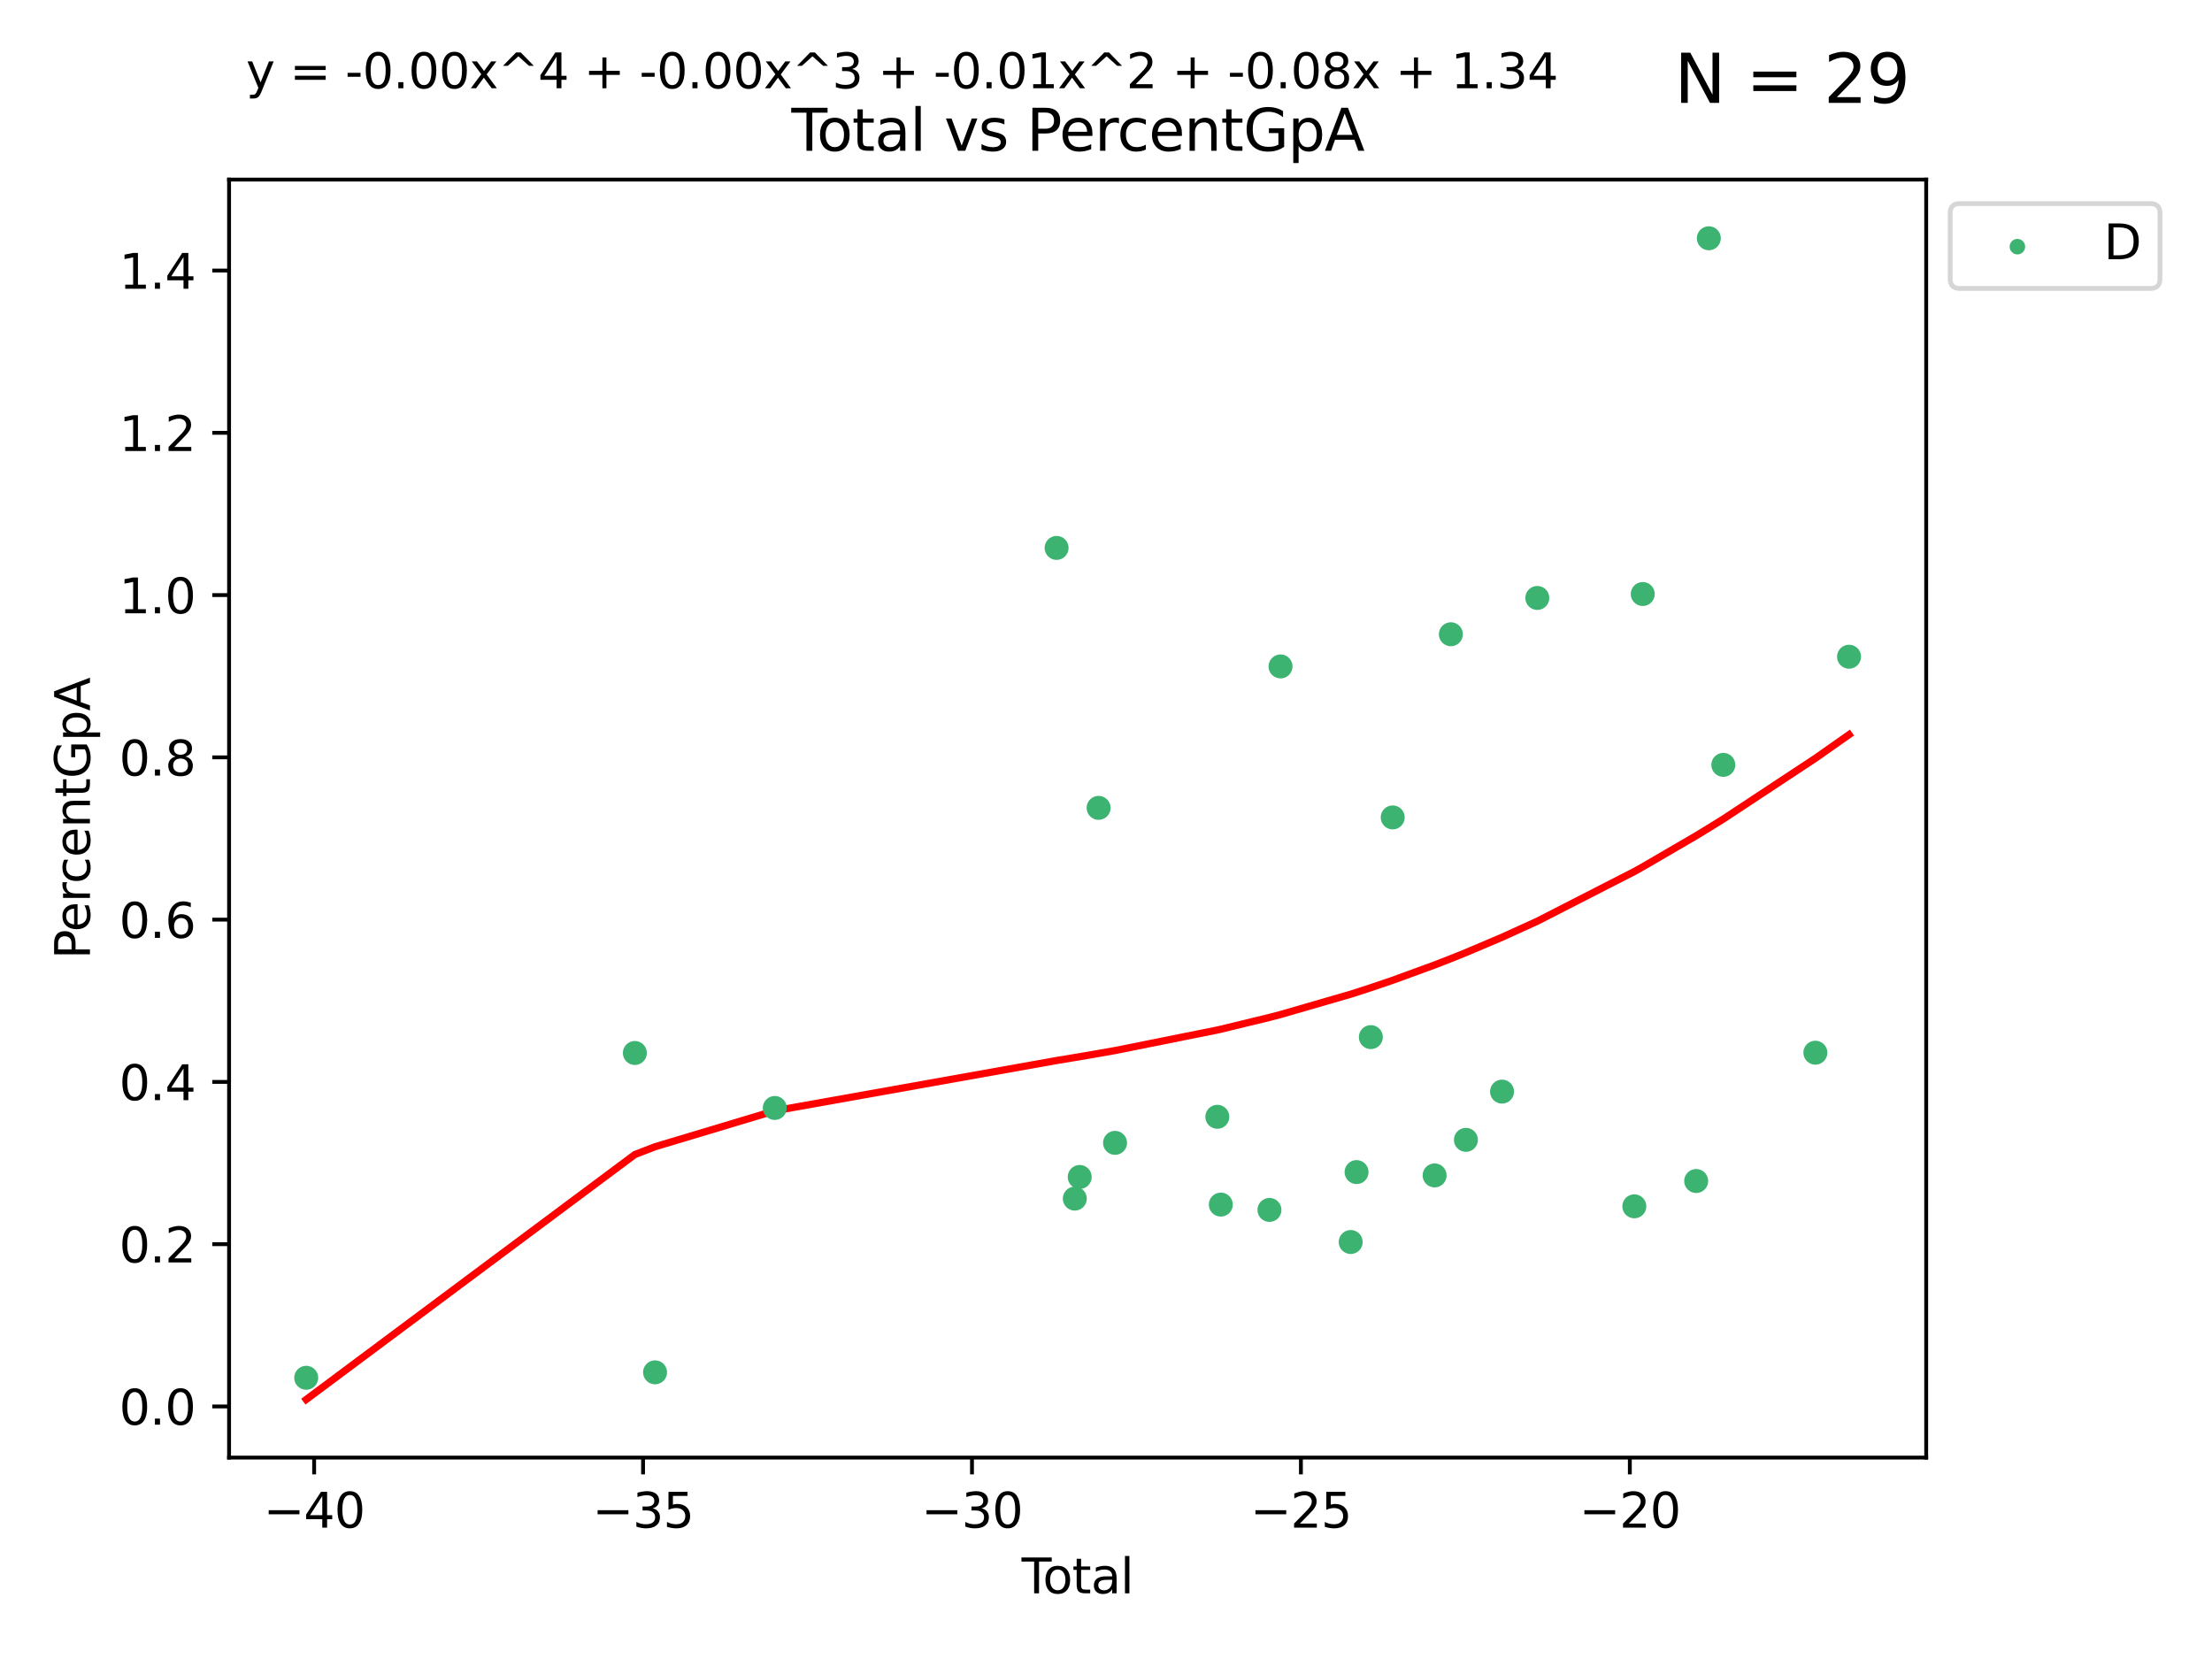 <?xml version="1.0" encoding="utf-8" standalone="no"?>
<!DOCTYPE svg PUBLIC "-//W3C//DTD SVG 1.1//EN"
  "http://www.w3.org/Graphics/SVG/1.1/DTD/svg11.dtd">
<svg xmlns:xlink="http://www.w3.org/1999/xlink" width="460.8pt" height="345.6pt" viewBox="0 0 460.8 345.6" xmlns="http://www.w3.org/2000/svg" version="1.1">
 <defs>
  <style type="text/css">*{stroke-linejoin: round; stroke-linecap: butt}</style>
 </defs>
 <g id="figure_1">
  <g id="patch_1">
   <path d="M 0 345.6 
L 460.8 345.6 
L 460.8 0 
L 0 0 
z
" style="fill: #ffffff"/>
  </g>
  <g id="axes_1">
   <g id="patch_2">
    <path d="M 47.72 303.64 
L 401.26 303.64 
L 401.26 37.411 
L 47.72 37.411 
z
" style="fill: #ffffff"/>
   </g>
   <g id="PathCollection_1">
    <defs>
     <path id="m3b50e0c2f2" d="M 0 1.118 
C 0.297 1.118 0.581 1 0.791 0.791 
C 1 0.581 1.118 0.297 1.118 0 
C 1.118 -0.297 1 -0.581 0.791 -0.791 
C 0.581 -1 0.297 -1.118 0 -1.118 
C -0.297 -1.118 -0.581 -1 -0.791 -0.791 
C -1 -0.581 -1.118 -0.297 -1.118 0 
C -1.118 0.297 -1 0.581 -0.791 0.791 
C -0.581 1 -0.297 1.118 0 1.118 
z
" style="stroke: #3cb371"/>
    </defs>
    <g clip-path="url(#pd54bc5d0f8)">
     <use xlink:href="#m3b50e0c2f2" x="63.79" y="287.017" style="fill: #3cb371; stroke: #3cb371"/>
     <use xlink:href="#m3b50e0c2f2" x="132.255" y="219.354" style="fill: #3cb371; stroke: #3cb371"/>
     <use xlink:href="#m3b50e0c2f2" x="136.459" y="285.882" style="fill: #3cb371; stroke: #3cb371"/>
     <use xlink:href="#m3b50e0c2f2" x="161.401" y="230.808" style="fill: #3cb371; stroke: #3cb371"/>
     <use xlink:href="#m3b50e0c2f2" x="220.109" y="114.141" style="fill: #3cb371; stroke: #3cb371"/>
     <use xlink:href="#m3b50e0c2f2" x="223.901" y="249.693" style="fill: #3cb371; stroke: #3cb371"/>
     <use xlink:href="#m3b50e0c2f2" x="224.926" y="245.183" style="fill: #3cb371; stroke: #3cb371"/>
     <use xlink:href="#m3b50e0c2f2" x="228.858" y="168.294" style="fill: #3cb371; stroke: #3cb371"/>
     <use xlink:href="#m3b50e0c2f2" x="232.282" y="238.079" style="fill: #3cb371; stroke: #3cb371"/>
     <use xlink:href="#m3b50e0c2f2" x="253.594" y="232.649" style="fill: #3cb371; stroke: #3cb371"/>
     <use xlink:href="#m3b50e0c2f2" x="254.316" y="250.937" style="fill: #3cb371; stroke: #3cb371"/>
     <use xlink:href="#m3b50e0c2f2" x="264.45" y="252.048" style="fill: #3cb371; stroke: #3cb371"/>
     <use xlink:href="#m3b50e0c2f2" x="266.759" y="138.828" style="fill: #3cb371; stroke: #3cb371"/>
     <use xlink:href="#m3b50e0c2f2" x="281.376" y="258.734" style="fill: #3cb371; stroke: #3cb371"/>
     <use xlink:href="#m3b50e0c2f2" x="282.597" y="244.169" style="fill: #3cb371; stroke: #3cb371"/>
     <use xlink:href="#m3b50e0c2f2" x="285.571" y="216.05" style="fill: #3cb371; stroke: #3cb371"/>
     <use xlink:href="#m3b50e0c2f2" x="290.129" y="170.281" style="fill: #3cb371; stroke: #3cb371"/>
     <use xlink:href="#m3b50e0c2f2" x="298.856" y="244.858" style="fill: #3cb371; stroke: #3cb371"/>
     <use xlink:href="#m3b50e0c2f2" x="302.241" y="132.128" style="fill: #3cb371; stroke: #3cb371"/>
     <use xlink:href="#m3b50e0c2f2" x="305.377" y="237.452" style="fill: #3cb371; stroke: #3cb371"/>
     <use xlink:href="#m3b50e0c2f2" x="312.902" y="227.403" style="fill: #3cb371; stroke: #3cb371"/>
     <use xlink:href="#m3b50e0c2f2" x="320.25" y="124.565" style="fill: #3cb371; stroke: #3cb371"/>
     <use xlink:href="#m3b50e0c2f2" x="340.461" y="251.297" style="fill: #3cb371; stroke: #3cb371"/>
     <use xlink:href="#m3b50e0c2f2" x="342.214" y="123.742" style="fill: #3cb371; stroke: #3cb371"/>
     <use xlink:href="#m3b50e0c2f2" x="353.344" y="246.027" style="fill: #3cb371; stroke: #3cb371"/>
     <use xlink:href="#m3b50e0c2f2" x="355.979" y="49.637" style="fill: #3cb371; stroke: #3cb371"/>
     <use xlink:href="#m3b50e0c2f2" x="358.997" y="159.338" style="fill: #3cb371; stroke: #3cb371"/>
     <use xlink:href="#m3b50e0c2f2" x="378.173" y="219.295" style="fill: #3cb371; stroke: #3cb371"/>
     <use xlink:href="#m3b50e0c2f2" x="385.19" y="136.806" style="fill: #3cb371; stroke: #3cb371"/>
    </g>
   </g>
   <g id="matplotlib.axis_1">
    <g id="xtick_1">
     <g id="line2d_1">
      <defs>
       <path id="m23a5162e45" d="M 0 0 
L 0 3.5 
" style="stroke: #000000; stroke-width: 0.8"/>
      </defs>
      <g>
       <use xlink:href="#m23a5162e45" x="65.44" y="303.64" style="stroke: #000000; stroke-width: 0.8"/>
      </g>
     </g>
     <g id="text_1">
      <!-- −40 -->
      <g transform="translate(54.888 318.238)scale(0.1 -0.1)">
       <defs>
        <path id="DejaVuSans-2212" d="M 678 2272 
L 4684 2272 
L 4684 1741 
L 678 1741 
L 678 2272 
z
" transform="scale(0.016)"/>
        <path id="DejaVuSans-34" d="M 2419 4116 
L 825 1625 
L 2419 1625 
L 2419 4116 
z
M 2253 4666 
L 3047 4666 
L 3047 1625 
L 3713 1625 
L 3713 1100 
L 3047 1100 
L 3047 0 
L 2419 0 
L 2419 1100 
L 313 1100 
L 313 1709 
L 2253 4666 
z
" transform="scale(0.016)"/>
        <path id="DejaVuSans-30" d="M 2034 4250 
Q 1547 4250 1301 3770 
Q 1056 3291 1056 2328 
Q 1056 1369 1301 889 
Q 1547 409 2034 409 
Q 2525 409 2770 889 
Q 3016 1369 3016 2328 
Q 3016 3291 2770 3770 
Q 2525 4250 2034 4250 
z
M 2034 4750 
Q 2819 4750 3233 4129 
Q 3647 3509 3647 2328 
Q 3647 1150 3233 529 
Q 2819 -91 2034 -91 
Q 1250 -91 836 529 
Q 422 1150 422 2328 
Q 422 3509 836 4129 
Q 1250 4750 2034 4750 
z
" transform="scale(0.016)"/>
       </defs>
       <use xlink:href="#DejaVuSans-2212"/>
       <use xlink:href="#DejaVuSans-34" x="83.789"/>
       <use xlink:href="#DejaVuSans-30" x="147.412"/>
      </g>
     </g>
    </g>
    <g id="xtick_2">
     <g id="line2d_2">
      <g>
       <use xlink:href="#m23a5162e45" x="133.961" y="303.64" style="stroke: #000000; stroke-width: 0.8"/>
      </g>
     </g>
     <g id="text_2">
      <!-- −35 -->
      <g transform="translate(123.409 318.238)scale(0.1 -0.1)">
       <defs>
        <path id="DejaVuSans-33" d="M 2597 2516 
Q 3050 2419 3304 2112 
Q 3559 1806 3559 1356 
Q 3559 666 3084 287 
Q 2609 -91 1734 -91 
Q 1441 -91 1130 -33 
Q 819 25 488 141 
L 488 750 
Q 750 597 1062 519 
Q 1375 441 1716 441 
Q 2309 441 2620 675 
Q 2931 909 2931 1356 
Q 2931 1769 2642 2001 
Q 2353 2234 1838 2234 
L 1294 2234 
L 1294 2753 
L 1863 2753 
Q 2328 2753 2575 2939 
Q 2822 3125 2822 3475 
Q 2822 3834 2567 4026 
Q 2313 4219 1838 4219 
Q 1578 4219 1281 4162 
Q 984 4106 628 3988 
L 628 4550 
Q 988 4650 1302 4700 
Q 1616 4750 1894 4750 
Q 2613 4750 3031 4423 
Q 3450 4097 3450 3541 
Q 3450 3153 3228 2886 
Q 3006 2619 2597 2516 
z
" transform="scale(0.016)"/>
        <path id="DejaVuSans-35" d="M 691 4666 
L 3169 4666 
L 3169 4134 
L 1269 4134 
L 1269 2991 
Q 1406 3038 1543 3061 
Q 1681 3084 1819 3084 
Q 2600 3084 3056 2656 
Q 3513 2228 3513 1497 
Q 3513 744 3044 326 
Q 2575 -91 1722 -91 
Q 1428 -91 1123 -41 
Q 819 9 494 109 
L 494 744 
Q 775 591 1075 516 
Q 1375 441 1709 441 
Q 2250 441 2565 725 
Q 2881 1009 2881 1497 
Q 2881 1984 2565 2268 
Q 2250 2553 1709 2553 
Q 1456 2553 1204 2497 
Q 953 2441 691 2322 
L 691 4666 
z
" transform="scale(0.016)"/>
       </defs>
       <use xlink:href="#DejaVuSans-2212"/>
       <use xlink:href="#DejaVuSans-33" x="83.789"/>
       <use xlink:href="#DejaVuSans-35" x="147.412"/>
      </g>
     </g>
    </g>
    <g id="xtick_3">
     <g id="line2d_3">
      <g>
       <use xlink:href="#m23a5162e45" x="202.482" y="303.64" style="stroke: #000000; stroke-width: 0.8"/>
      </g>
     </g>
     <g id="text_3">
      <!-- −30 -->
      <g transform="translate(191.93 318.238)scale(0.1 -0.1)">
       <use xlink:href="#DejaVuSans-2212"/>
       <use xlink:href="#DejaVuSans-33" x="83.789"/>
       <use xlink:href="#DejaVuSans-30" x="147.412"/>
      </g>
     </g>
    </g>
    <g id="xtick_4">
     <g id="line2d_4">
      <g>
       <use xlink:href="#m23a5162e45" x="271.004" y="303.64" style="stroke: #000000; stroke-width: 0.8"/>
      </g>
     </g>
     <g id="text_4">
      <!-- −25 -->
      <g transform="translate(260.451 318.238)scale(0.1 -0.1)">
       <defs>
        <path id="DejaVuSans-32" d="M 1228 531 
L 3431 531 
L 3431 0 
L 469 0 
L 469 531 
Q 828 903 1448 1529 
Q 2069 2156 2228 2338 
Q 2531 2678 2651 2914 
Q 2772 3150 2772 3378 
Q 2772 3750 2511 3984 
Q 2250 4219 1831 4219 
Q 1534 4219 1204 4116 
Q 875 4013 500 3803 
L 500 4441 
Q 881 4594 1212 4672 
Q 1544 4750 1819 4750 
Q 2544 4750 2975 4387 
Q 3406 4025 3406 3419 
Q 3406 3131 3298 2873 
Q 3191 2616 2906 2266 
Q 2828 2175 2409 1742 
Q 1991 1309 1228 531 
z
" transform="scale(0.016)"/>
       </defs>
       <use xlink:href="#DejaVuSans-2212"/>
       <use xlink:href="#DejaVuSans-32" x="83.789"/>
       <use xlink:href="#DejaVuSans-35" x="147.412"/>
      </g>
     </g>
    </g>
    <g id="xtick_5">
     <g id="line2d_5">
      <g>
       <use xlink:href="#m23a5162e45" x="339.525" y="303.64" style="stroke: #000000; stroke-width: 0.8"/>
      </g>
     </g>
     <g id="text_5">
      <!-- −20 -->
      <g transform="translate(328.972 318.238)scale(0.1 -0.1)">
       <use xlink:href="#DejaVuSans-2212"/>
       <use xlink:href="#DejaVuSans-32" x="83.789"/>
       <use xlink:href="#DejaVuSans-30" x="147.412"/>
      </g>
     </g>
    </g>
    <g id="text_6">
     <!-- Total -->
     <g transform="translate(212.813 331.917)scale(0.1 -0.1)">
      <defs>
       <path id="DejaVuSans-54" d="M -19 4666 
L 3928 4666 
L 3928 4134 
L 2272 4134 
L 2272 0 
L 1638 0 
L 1638 4134 
L -19 4134 
L -19 4666 
z
" transform="scale(0.016)"/>
       <path id="DejaVuSans-6f" d="M 1959 3097 
Q 1497 3097 1228 2736 
Q 959 2375 959 1747 
Q 959 1119 1226 758 
Q 1494 397 1959 397 
Q 2419 397 2687 759 
Q 2956 1122 2956 1747 
Q 2956 2369 2687 2733 
Q 2419 3097 1959 3097 
z
M 1959 3584 
Q 2709 3584 3137 3096 
Q 3566 2609 3566 1747 
Q 3566 888 3137 398 
Q 2709 -91 1959 -91 
Q 1206 -91 779 398 
Q 353 888 353 1747 
Q 353 2609 779 3096 
Q 1206 3584 1959 3584 
z
" transform="scale(0.016)"/>
       <path id="DejaVuSans-74" d="M 1172 4494 
L 1172 3500 
L 2356 3500 
L 2356 3053 
L 1172 3053 
L 1172 1153 
Q 1172 725 1289 603 
Q 1406 481 1766 481 
L 2356 481 
L 2356 0 
L 1766 0 
Q 1100 0 847 248 
Q 594 497 594 1153 
L 594 3053 
L 172 3053 
L 172 3500 
L 594 3500 
L 594 4494 
L 1172 4494 
z
" transform="scale(0.016)"/>
       <path id="DejaVuSans-61" d="M 2194 1759 
Q 1497 1759 1228 1600 
Q 959 1441 959 1056 
Q 959 750 1161 570 
Q 1363 391 1709 391 
Q 2188 391 2477 730 
Q 2766 1069 2766 1631 
L 2766 1759 
L 2194 1759 
z
M 3341 1997 
L 3341 0 
L 2766 0 
L 2766 531 
Q 2569 213 2275 61 
Q 1981 -91 1556 -91 
Q 1019 -91 701 211 
Q 384 513 384 1019 
Q 384 1609 779 1909 
Q 1175 2209 1959 2209 
L 2766 2209 
L 2766 2266 
Q 2766 2663 2505 2880 
Q 2244 3097 1772 3097 
Q 1472 3097 1187 3025 
Q 903 2953 641 2809 
L 641 3341 
Q 956 3463 1253 3523 
Q 1550 3584 1831 3584 
Q 2591 3584 2966 3190 
Q 3341 2797 3341 1997 
z
" transform="scale(0.016)"/>
       <path id="DejaVuSans-6c" d="M 603 4863 
L 1178 4863 
L 1178 0 
L 603 0 
L 603 4863 
z
" transform="scale(0.016)"/>
      </defs>
      <use xlink:href="#DejaVuSans-54"/>
      <use xlink:href="#DejaVuSans-6f" x="44.084"/>
      <use xlink:href="#DejaVuSans-74" x="105.266"/>
      <use xlink:href="#DejaVuSans-61" x="144.475"/>
      <use xlink:href="#DejaVuSans-6c" x="205.754"/>
     </g>
    </g>
   </g>
   <g id="matplotlib.axis_2">
    <g id="ytick_1">
     <g id="line2d_6">
      <defs>
       <path id="m4afd1648b6" d="M 0 0 
L -3.5 0 
" style="stroke: #000000; stroke-width: 0.8"/>
      </defs>
      <g>
       <use xlink:href="#m4afd1648b6" x="47.72" y="292.989" style="stroke: #000000; stroke-width: 0.8"/>
      </g>
     </g>
     <g id="text_7">
      <!-- 0.0 -->
      <g transform="translate(24.817 296.788)scale(0.1 -0.1)">
       <defs>
        <path id="DejaVuSans-2e" d="M 684 794 
L 1344 794 
L 1344 0 
L 684 0 
L 684 794 
z
" transform="scale(0.016)"/>
       </defs>
       <use xlink:href="#DejaVuSans-30"/>
       <use xlink:href="#DejaVuSans-2e" x="63.623"/>
       <use xlink:href="#DejaVuSans-30" x="95.41"/>
      </g>
     </g>
    </g>
    <g id="ytick_2">
     <g id="line2d_7">
      <g>
       <use xlink:href="#m4afd1648b6" x="47.72" y="259.184" style="stroke: #000000; stroke-width: 0.8"/>
      </g>
     </g>
     <g id="text_8">
      <!-- 0.2 -->
      <g transform="translate(24.817 262.984)scale(0.1 -0.1)">
       <use xlink:href="#DejaVuSans-30"/>
       <use xlink:href="#DejaVuSans-2e" x="63.623"/>
       <use xlink:href="#DejaVuSans-32" x="95.41"/>
      </g>
     </g>
    </g>
    <g id="ytick_3">
     <g id="line2d_8">
      <g>
       <use xlink:href="#m4afd1648b6" x="47.72" y="225.38" style="stroke: #000000; stroke-width: 0.8"/>
      </g>
     </g>
     <g id="text_9">
      <!-- 0.4 -->
      <g transform="translate(24.817 229.179)scale(0.1 -0.1)">
       <use xlink:href="#DejaVuSans-30"/>
       <use xlink:href="#DejaVuSans-2e" x="63.623"/>
       <use xlink:href="#DejaVuSans-34" x="95.41"/>
      </g>
     </g>
    </g>
    <g id="ytick_4">
     <g id="line2d_9">
      <g>
       <use xlink:href="#m4afd1648b6" x="47.72" y="191.575" style="stroke: #000000; stroke-width: 0.8"/>
      </g>
     </g>
     <g id="text_10">
      <!-- 0.6 -->
      <g transform="translate(24.817 195.374)scale(0.1 -0.1)">
       <defs>
        <path id="DejaVuSans-36" d="M 2113 2584 
Q 1688 2584 1439 2293 
Q 1191 2003 1191 1497 
Q 1191 994 1439 701 
Q 1688 409 2113 409 
Q 2538 409 2786 701 
Q 3034 994 3034 1497 
Q 3034 2003 2786 2293 
Q 2538 2584 2113 2584 
z
M 3366 4563 
L 3366 3988 
Q 3128 4100 2886 4159 
Q 2644 4219 2406 4219 
Q 1781 4219 1451 3797 
Q 1122 3375 1075 2522 
Q 1259 2794 1537 2939 
Q 1816 3084 2150 3084 
Q 2853 3084 3261 2657 
Q 3669 2231 3669 1497 
Q 3669 778 3244 343 
Q 2819 -91 2113 -91 
Q 1303 -91 875 529 
Q 447 1150 447 2328 
Q 447 3434 972 4092 
Q 1497 4750 2381 4750 
Q 2619 4750 2861 4703 
Q 3103 4656 3366 4563 
z
" transform="scale(0.016)"/>
       </defs>
       <use xlink:href="#DejaVuSans-30"/>
       <use xlink:href="#DejaVuSans-2e" x="63.623"/>
       <use xlink:href="#DejaVuSans-36" x="95.41"/>
      </g>
     </g>
    </g>
    <g id="ytick_5">
     <g id="line2d_10">
      <g>
       <use xlink:href="#m4afd1648b6" x="47.72" y="157.77" style="stroke: #000000; stroke-width: 0.8"/>
      </g>
     </g>
     <g id="text_11">
      <!-- 0.8 -->
      <g transform="translate(24.817 161.569)scale(0.1 -0.1)">
       <defs>
        <path id="DejaVuSans-38" d="M 2034 2216 
Q 1584 2216 1326 1975 
Q 1069 1734 1069 1313 
Q 1069 891 1326 650 
Q 1584 409 2034 409 
Q 2484 409 2743 651 
Q 3003 894 3003 1313 
Q 3003 1734 2745 1975 
Q 2488 2216 2034 2216 
z
M 1403 2484 
Q 997 2584 770 2862 
Q 544 3141 544 3541 
Q 544 4100 942 4425 
Q 1341 4750 2034 4750 
Q 2731 4750 3128 4425 
Q 3525 4100 3525 3541 
Q 3525 3141 3298 2862 
Q 3072 2584 2669 2484 
Q 3125 2378 3379 2068 
Q 3634 1759 3634 1313 
Q 3634 634 3220 271 
Q 2806 -91 2034 -91 
Q 1263 -91 848 271 
Q 434 634 434 1313 
Q 434 1759 690 2068 
Q 947 2378 1403 2484 
z
M 1172 3481 
Q 1172 3119 1398 2916 
Q 1625 2713 2034 2713 
Q 2441 2713 2670 2916 
Q 2900 3119 2900 3481 
Q 2900 3844 2670 4047 
Q 2441 4250 2034 4250 
Q 1625 4250 1398 4047 
Q 1172 3844 1172 3481 
z
" transform="scale(0.016)"/>
       </defs>
       <use xlink:href="#DejaVuSans-30"/>
       <use xlink:href="#DejaVuSans-2e" x="63.623"/>
       <use xlink:href="#DejaVuSans-38" x="95.41"/>
      </g>
     </g>
    </g>
    <g id="ytick_6">
     <g id="line2d_11">
      <g>
       <use xlink:href="#m4afd1648b6" x="47.72" y="123.965" style="stroke: #000000; stroke-width: 0.8"/>
      </g>
     </g>
     <g id="text_12">
      <!-- 1.0 -->
      <g transform="translate(24.817 127.764)scale(0.1 -0.1)">
       <defs>
        <path id="DejaVuSans-31" d="M 794 531 
L 1825 531 
L 1825 4091 
L 703 3866 
L 703 4441 
L 1819 4666 
L 2450 4666 
L 2450 531 
L 3481 531 
L 3481 0 
L 794 0 
L 794 531 
z
" transform="scale(0.016)"/>
       </defs>
       <use xlink:href="#DejaVuSans-31"/>
       <use xlink:href="#DejaVuSans-2e" x="63.623"/>
       <use xlink:href="#DejaVuSans-30" x="95.41"/>
      </g>
     </g>
    </g>
    <g id="ytick_7">
     <g id="line2d_12">
      <g>
       <use xlink:href="#m4afd1648b6" x="47.72" y="90.16" style="stroke: #000000; stroke-width: 0.8"/>
      </g>
     </g>
     <g id="text_13">
      <!-- 1.2 -->
      <g transform="translate(24.817 93.96)scale(0.1 -0.1)">
       <use xlink:href="#DejaVuSans-31"/>
       <use xlink:href="#DejaVuSans-2e" x="63.623"/>
       <use xlink:href="#DejaVuSans-32" x="95.41"/>
      </g>
     </g>
    </g>
    <g id="ytick_8">
     <g id="line2d_13">
      <g>
       <use xlink:href="#m4afd1648b6" x="47.72" y="56.356" style="stroke: #000000; stroke-width: 0.8"/>
      </g>
     </g>
     <g id="text_14">
      <!-- 1.4 -->
      <g transform="translate(24.817 60.155)scale(0.1 -0.1)">
       <use xlink:href="#DejaVuSans-31"/>
       <use xlink:href="#DejaVuSans-2e" x="63.623"/>
       <use xlink:href="#DejaVuSans-34" x="95.41"/>
      </g>
     </g>
    </g>
    <g id="text_15">
     <!-- PercentGpA -->
     <g transform="translate(18.737 199.802)rotate(-90)scale(0.1 -0.1)">
      <defs>
       <path id="DejaVuSans-50" d="M 1259 4147 
L 1259 2394 
L 2053 2394 
Q 2494 2394 2734 2622 
Q 2975 2850 2975 3272 
Q 2975 3691 2734 3919 
Q 2494 4147 2053 4147 
L 1259 4147 
z
M 628 4666 
L 2053 4666 
Q 2838 4666 3239 4311 
Q 3641 3956 3641 3272 
Q 3641 2581 3239 2228 
Q 2838 1875 2053 1875 
L 1259 1875 
L 1259 0 
L 628 0 
L 628 4666 
z
" transform="scale(0.016)"/>
       <path id="DejaVuSans-65" d="M 3597 1894 
L 3597 1613 
L 953 1613 
Q 991 1019 1311 708 
Q 1631 397 2203 397 
Q 2534 397 2845 478 
Q 3156 559 3463 722 
L 3463 178 
Q 3153 47 2828 -22 
Q 2503 -91 2169 -91 
Q 1331 -91 842 396 
Q 353 884 353 1716 
Q 353 2575 817 3079 
Q 1281 3584 2069 3584 
Q 2775 3584 3186 3129 
Q 3597 2675 3597 1894 
z
M 3022 2063 
Q 3016 2534 2758 2815 
Q 2500 3097 2075 3097 
Q 1594 3097 1305 2825 
Q 1016 2553 972 2059 
L 3022 2063 
z
" transform="scale(0.016)"/>
       <path id="DejaVuSans-72" d="M 2631 2963 
Q 2534 3019 2420 3045 
Q 2306 3072 2169 3072 
Q 1681 3072 1420 2755 
Q 1159 2438 1159 1844 
L 1159 0 
L 581 0 
L 581 3500 
L 1159 3500 
L 1159 2956 
Q 1341 3275 1631 3429 
Q 1922 3584 2338 3584 
Q 2397 3584 2469 3576 
Q 2541 3569 2628 3553 
L 2631 2963 
z
" transform="scale(0.016)"/>
       <path id="DejaVuSans-63" d="M 3122 3366 
L 3122 2828 
Q 2878 2963 2633 3030 
Q 2388 3097 2138 3097 
Q 1578 3097 1268 2742 
Q 959 2388 959 1747 
Q 959 1106 1268 751 
Q 1578 397 2138 397 
Q 2388 397 2633 464 
Q 2878 531 3122 666 
L 3122 134 
Q 2881 22 2623 -34 
Q 2366 -91 2075 -91 
Q 1284 -91 818 406 
Q 353 903 353 1747 
Q 353 2603 823 3093 
Q 1294 3584 2113 3584 
Q 2378 3584 2631 3529 
Q 2884 3475 3122 3366 
z
" transform="scale(0.016)"/>
       <path id="DejaVuSans-6e" d="M 3513 2113 
L 3513 0 
L 2938 0 
L 2938 2094 
Q 2938 2591 2744 2837 
Q 2550 3084 2163 3084 
Q 1697 3084 1428 2787 
Q 1159 2491 1159 1978 
L 1159 0 
L 581 0 
L 581 3500 
L 1159 3500 
L 1159 2956 
Q 1366 3272 1645 3428 
Q 1925 3584 2291 3584 
Q 2894 3584 3203 3211 
Q 3513 2838 3513 2113 
z
" transform="scale(0.016)"/>
       <path id="DejaVuSans-47" d="M 3809 666 
L 3809 1919 
L 2778 1919 
L 2778 2438 
L 4434 2438 
L 4434 434 
Q 4069 175 3628 42 
Q 3188 -91 2688 -91 
Q 1594 -91 976 548 
Q 359 1188 359 2328 
Q 359 3472 976 4111 
Q 1594 4750 2688 4750 
Q 3144 4750 3555 4637 
Q 3966 4525 4313 4306 
L 4313 3634 
Q 3963 3931 3569 4081 
Q 3175 4231 2741 4231 
Q 1884 4231 1454 3753 
Q 1025 3275 1025 2328 
Q 1025 1384 1454 906 
Q 1884 428 2741 428 
Q 3075 428 3337 486 
Q 3600 544 3809 666 
z
" transform="scale(0.016)"/>
       <path id="DejaVuSans-70" d="M 1159 525 
L 1159 -1331 
L 581 -1331 
L 581 3500 
L 1159 3500 
L 1159 2969 
Q 1341 3281 1617 3432 
Q 1894 3584 2278 3584 
Q 2916 3584 3314 3078 
Q 3713 2572 3713 1747 
Q 3713 922 3314 415 
Q 2916 -91 2278 -91 
Q 1894 -91 1617 61 
Q 1341 213 1159 525 
z
M 3116 1747 
Q 3116 2381 2855 2742 
Q 2594 3103 2138 3103 
Q 1681 3103 1420 2742 
Q 1159 2381 1159 1747 
Q 1159 1113 1420 752 
Q 1681 391 2138 391 
Q 2594 391 2855 752 
Q 3116 1113 3116 1747 
z
" transform="scale(0.016)"/>
       <path id="DejaVuSans-41" d="M 2188 4044 
L 1331 1722 
L 3047 1722 
L 2188 4044 
z
M 1831 4666 
L 2547 4666 
L 4325 0 
L 3669 0 
L 3244 1197 
L 1141 1197 
L 716 0 
L 50 0 
L 1831 4666 
z
" transform="scale(0.016)"/>
      </defs>
      <use xlink:href="#DejaVuSans-50"/>
      <use xlink:href="#DejaVuSans-65" x="56.678"/>
      <use xlink:href="#DejaVuSans-72" x="118.201"/>
      <use xlink:href="#DejaVuSans-63" x="157.064"/>
      <use xlink:href="#DejaVuSans-65" x="212.045"/>
      <use xlink:href="#DejaVuSans-6e" x="273.568"/>
      <use xlink:href="#DejaVuSans-74" x="336.947"/>
      <use xlink:href="#DejaVuSans-47" x="376.156"/>
      <use xlink:href="#DejaVuSans-70" x="453.646"/>
      <use xlink:href="#DejaVuSans-41" x="517.123"/>
     </g>
    </g>
   </g>
   <g id="LineCollection_1">
    <path d="M 63.79 287.26 
L 63.79 286.774 
" clip-path="url(#pd54bc5d0f8)" style="fill: none; stroke: #696969"/>
    <path d="M 132.255 219.493 
L 132.255 219.215 
" clip-path="url(#pd54bc5d0f8)" style="fill: none; stroke: #696969"/>
    <path d="M 136.459 285.97 
L 136.459 285.794 
" clip-path="url(#pd54bc5d0f8)" style="fill: none; stroke: #696969"/>
    <path d="M 161.401 230.846 
L 161.401 230.771 
" clip-path="url(#pd54bc5d0f8)" style="fill: none; stroke: #696969"/>
    <path d="M 220.109 114.224 
L 220.109 114.057 
" clip-path="url(#pd54bc5d0f8)" style="fill: none; stroke: #696969"/>
    <path d="M 223.901 249.918 
L 223.901 249.467 
" clip-path="url(#pd54bc5d0f8)" style="fill: none; stroke: #696969"/>
    <path d="M 224.926 245.476 
L 224.926 244.891 
" clip-path="url(#pd54bc5d0f8)" style="fill: none; stroke: #696969"/>
    <path d="M 228.858 168.86 
L 228.858 167.729 
" clip-path="url(#pd54bc5d0f8)" style="fill: none; stroke: #696969"/>
    <path d="M 232.282 238.254 
L 232.282 237.903 
" clip-path="url(#pd54bc5d0f8)" style="fill: none; stroke: #696969"/>
    <path d="M 253.594 232.764 
L 253.594 232.533 
" clip-path="url(#pd54bc5d0f8)" style="fill: none; stroke: #696969"/>
    <path d="M 254.316 250.955 
L 254.316 250.92 
" clip-path="url(#pd54bc5d0f8)" style="fill: none; stroke: #696969"/>
    <path d="M 264.45 252.365 
L 264.45 251.731 
" clip-path="url(#pd54bc5d0f8)" style="fill: none; stroke: #696969"/>
    <path d="M 266.759 138.899 
L 266.759 138.756 
" clip-path="url(#pd54bc5d0f8)" style="fill: none; stroke: #696969"/>
    <path d="M 281.376 258.933 
L 281.376 258.536 
" clip-path="url(#pd54bc5d0f8)" style="fill: none; stroke: #696969"/>
    <path d="M 282.597 244.332 
L 282.597 244.007 
" clip-path="url(#pd54bc5d0f8)" style="fill: none; stroke: #696969"/>
    <path d="M 285.571 216.232 
L 285.571 215.867 
" clip-path="url(#pd54bc5d0f8)" style="fill: none; stroke: #696969"/>
    <path d="M 290.129 170.405 
L 290.129 170.158 
" clip-path="url(#pd54bc5d0f8)" style="fill: none; stroke: #696969"/>
    <path d="M 298.856 245.069 
L 298.856 244.647 
" clip-path="url(#pd54bc5d0f8)" style="fill: none; stroke: #696969"/>
    <path d="M 302.241 132.207 
L 302.241 132.048 
" clip-path="url(#pd54bc5d0f8)" style="fill: none; stroke: #696969"/>
    <path d="M 305.377 237.484 
L 305.377 237.42 
" clip-path="url(#pd54bc5d0f8)" style="fill: none; stroke: #696969"/>
    <path d="M 312.902 227.612 
L 312.902 227.194 
" clip-path="url(#pd54bc5d0f8)" style="fill: none; stroke: #696969"/>
    <path d="M 320.25 124.595 
L 320.25 124.535 
" clip-path="url(#pd54bc5d0f8)" style="fill: none; stroke: #696969"/>
    <path d="M 340.461 251.53 
L 340.461 251.065 
" clip-path="url(#pd54bc5d0f8)" style="fill: none; stroke: #696969"/>
    <path d="M 342.214 123.994 
L 342.214 123.489 
" clip-path="url(#pd54bc5d0f8)" style="fill: none; stroke: #696969"/>
    <path d="M 353.344 246.265 
L 353.344 245.789 
" clip-path="url(#pd54bc5d0f8)" style="fill: none; stroke: #696969"/>
    <path d="M 355.979 49.761 
L 355.979 49.513 
" clip-path="url(#pd54bc5d0f8)" style="fill: none; stroke: #696969"/>
    <path d="M 358.997 159.408 
L 358.997 159.267 
" clip-path="url(#pd54bc5d0f8)" style="fill: none; stroke: #696969"/>
    <path d="M 378.173 219.641 
L 378.173 218.95 
" clip-path="url(#pd54bc5d0f8)" style="fill: none; stroke: #696969"/>
    <path d="M 385.19 136.87 
L 385.19 136.742 
" clip-path="url(#pd54bc5d0f8)" style="fill: none; stroke: #696969"/>
   </g>
   <g id="line2d_14">
    <defs>
     <path id="mde778cd841" d="M 2 0 
L -2 -0 
" style="stroke: #696969"/>
    </defs>
    <g clip-path="url(#pd54bc5d0f8)">
     <use xlink:href="#mde778cd841" x="63.79" y="287.26" style="fill: #696969; stroke: #696969"/>
     <use xlink:href="#mde778cd841" x="132.255" y="219.493" style="fill: #696969; stroke: #696969"/>
     <use xlink:href="#mde778cd841" x="136.459" y="285.97" style="fill: #696969; stroke: #696969"/>
     <use xlink:href="#mde778cd841" x="161.401" y="230.846" style="fill: #696969; stroke: #696969"/>
     <use xlink:href="#mde778cd841" x="220.109" y="114.224" style="fill: #696969; stroke: #696969"/>
     <use xlink:href="#mde778cd841" x="223.901" y="249.918" style="fill: #696969; stroke: #696969"/>
     <use xlink:href="#mde778cd841" x="224.926" y="245.476" style="fill: #696969; stroke: #696969"/>
     <use xlink:href="#mde778cd841" x="228.858" y="168.86" style="fill: #696969; stroke: #696969"/>
     <use xlink:href="#mde778cd841" x="232.282" y="238.254" style="fill: #696969; stroke: #696969"/>
     <use xlink:href="#mde778cd841" x="253.594" y="232.764" style="fill: #696969; stroke: #696969"/>
     <use xlink:href="#mde778cd841" x="254.316" y="250.955" style="fill: #696969; stroke: #696969"/>
     <use xlink:href="#mde778cd841" x="264.45" y="252.365" style="fill: #696969; stroke: #696969"/>
     <use xlink:href="#mde778cd841" x="266.759" y="138.899" style="fill: #696969; stroke: #696969"/>
     <use xlink:href="#mde778cd841" x="281.376" y="258.933" style="fill: #696969; stroke: #696969"/>
     <use xlink:href="#mde778cd841" x="282.597" y="244.332" style="fill: #696969; stroke: #696969"/>
     <use xlink:href="#mde778cd841" x="285.571" y="216.232" style="fill: #696969; stroke: #696969"/>
     <use xlink:href="#mde778cd841" x="290.129" y="170.405" style="fill: #696969; stroke: #696969"/>
     <use xlink:href="#mde778cd841" x="298.856" y="245.069" style="fill: #696969; stroke: #696969"/>
     <use xlink:href="#mde778cd841" x="302.241" y="132.207" style="fill: #696969; stroke: #696969"/>
     <use xlink:href="#mde778cd841" x="305.377" y="237.484" style="fill: #696969; stroke: #696969"/>
     <use xlink:href="#mde778cd841" x="312.902" y="227.612" style="fill: #696969; stroke: #696969"/>
     <use xlink:href="#mde778cd841" x="320.25" y="124.595" style="fill: #696969; stroke: #696969"/>
     <use xlink:href="#mde778cd841" x="340.461" y="251.53" style="fill: #696969; stroke: #696969"/>
     <use xlink:href="#mde778cd841" x="342.214" y="123.994" style="fill: #696969; stroke: #696969"/>
     <use xlink:href="#mde778cd841" x="353.344" y="246.265" style="fill: #696969; stroke: #696969"/>
     <use xlink:href="#mde778cd841" x="355.979" y="49.761" style="fill: #696969; stroke: #696969"/>
     <use xlink:href="#mde778cd841" x="358.997" y="159.408" style="fill: #696969; stroke: #696969"/>
     <use xlink:href="#mde778cd841" x="378.173" y="219.641" style="fill: #696969; stroke: #696969"/>
     <use xlink:href="#mde778cd841" x="385.19" y="136.87" style="fill: #696969; stroke: #696969"/>
    </g>
   </g>
   <g id="line2d_15">
    <g clip-path="url(#pd54bc5d0f8)">
     <use xlink:href="#mde778cd841" x="63.79" y="286.774" style="fill: #696969; stroke: #696969"/>
     <use xlink:href="#mde778cd841" x="132.255" y="219.215" style="fill: #696969; stroke: #696969"/>
     <use xlink:href="#mde778cd841" x="136.459" y="285.794" style="fill: #696969; stroke: #696969"/>
     <use xlink:href="#mde778cd841" x="161.401" y="230.771" style="fill: #696969; stroke: #696969"/>
     <use xlink:href="#mde778cd841" x="220.109" y="114.057" style="fill: #696969; stroke: #696969"/>
     <use xlink:href="#mde778cd841" x="223.901" y="249.467" style="fill: #696969; stroke: #696969"/>
     <use xlink:href="#mde778cd841" x="224.926" y="244.891" style="fill: #696969; stroke: #696969"/>
     <use xlink:href="#mde778cd841" x="228.858" y="167.729" style="fill: #696969; stroke: #696969"/>
     <use xlink:href="#mde778cd841" x="232.282" y="237.903" style="fill: #696969; stroke: #696969"/>
     <use xlink:href="#mde778cd841" x="253.594" y="232.533" style="fill: #696969; stroke: #696969"/>
     <use xlink:href="#mde778cd841" x="254.316" y="250.92" style="fill: #696969; stroke: #696969"/>
     <use xlink:href="#mde778cd841" x="264.45" y="251.731" style="fill: #696969; stroke: #696969"/>
     <use xlink:href="#mde778cd841" x="266.759" y="138.756" style="fill: #696969; stroke: #696969"/>
     <use xlink:href="#mde778cd841" x="281.376" y="258.536" style="fill: #696969; stroke: #696969"/>
     <use xlink:href="#mde778cd841" x="282.597" y="244.007" style="fill: #696969; stroke: #696969"/>
     <use xlink:href="#mde778cd841" x="285.571" y="215.867" style="fill: #696969; stroke: #696969"/>
     <use xlink:href="#mde778cd841" x="290.129" y="170.158" style="fill: #696969; stroke: #696969"/>
     <use xlink:href="#mde778cd841" x="298.856" y="244.647" style="fill: #696969; stroke: #696969"/>
     <use xlink:href="#mde778cd841" x="302.241" y="132.048" style="fill: #696969; stroke: #696969"/>
     <use xlink:href="#mde778cd841" x="305.377" y="237.42" style="fill: #696969; stroke: #696969"/>
     <use xlink:href="#mde778cd841" x="312.902" y="227.194" style="fill: #696969; stroke: #696969"/>
     <use xlink:href="#mde778cd841" x="320.25" y="124.535" style="fill: #696969; stroke: #696969"/>
     <use xlink:href="#mde778cd841" x="340.461" y="251.065" style="fill: #696969; stroke: #696969"/>
     <use xlink:href="#mde778cd841" x="342.214" y="123.489" style="fill: #696969; stroke: #696969"/>
     <use xlink:href="#mde778cd841" x="353.344" y="245.789" style="fill: #696969; stroke: #696969"/>
     <use xlink:href="#mde778cd841" x="355.979" y="49.513" style="fill: #696969; stroke: #696969"/>
     <use xlink:href="#mde778cd841" x="358.997" y="159.267" style="fill: #696969; stroke: #696969"/>
     <use xlink:href="#mde778cd841" x="378.173" y="218.95" style="fill: #696969; stroke: #696969"/>
     <use xlink:href="#mde778cd841" x="385.19" y="136.742" style="fill: #696969; stroke: #696969"/>
    </g>
   </g>
   <g id="line2d_16">
    <path d="M 63.79 291.539 
L 132.255 240.507 
L 136.459 238.887 
L 161.401 231.396 
L 220.109 220.924 
L 223.901 220.297 
L 224.926 220.125 
L 228.858 219.452 
L 232.282 218.848 
L 253.594 214.57 
L 254.316 214.407 
L 264.45 211.948 
L 266.759 211.345 
L 281.376 207.11 
L 282.597 206.722 
L 285.571 205.755 
L 290.129 204.207 
L 298.856 201.019 
L 302.241 199.702 
L 305.377 198.44 
L 312.902 195.247 
L 320.25 191.904 
L 340.461 181.556 
L 342.214 180.58 
L 353.344 174.095 
L 355.979 172.489 
L 358.997 170.618 
L 378.173 157.968 
L 385.19 153.039 
" clip-path="url(#pd54bc5d0f8)" style="fill: none; stroke: #ff0000; stroke-width: 1.5; stroke-linecap: square"/>
   </g>
   <g id="line2d_17">
    <defs>
     <path id="mf1e7f9a46c" d="M 0 2 
C 0.53 2 1.039 1.789 1.414 1.414 
C 1.789 1.039 2 0.53 2 0 
C 2 -0.53 1.789 -1.039 1.414 -1.414 
C 1.039 -1.789 0.53 -2 0 -2 
C -0.53 -2 -1.039 -1.789 -1.414 -1.414 
C -1.789 -1.039 -2 -0.53 -2 0 
C -2 0.53 -1.789 1.039 -1.414 1.414 
C -1.039 1.789 -0.53 2 0 2 
z
" style="stroke: #3cb371"/>
    </defs>
    <g clip-path="url(#pd54bc5d0f8)">
     <use xlink:href="#mf1e7f9a46c" x="63.79" y="287.017" style="fill: #3cb371; stroke: #3cb371"/>
     <use xlink:href="#mf1e7f9a46c" x="132.255" y="219.354" style="fill: #3cb371; stroke: #3cb371"/>
     <use xlink:href="#mf1e7f9a46c" x="136.459" y="285.882" style="fill: #3cb371; stroke: #3cb371"/>
     <use xlink:href="#mf1e7f9a46c" x="161.401" y="230.808" style="fill: #3cb371; stroke: #3cb371"/>
     <use xlink:href="#mf1e7f9a46c" x="220.109" y="114.141" style="fill: #3cb371; stroke: #3cb371"/>
     <use xlink:href="#mf1e7f9a46c" x="223.901" y="249.693" style="fill: #3cb371; stroke: #3cb371"/>
     <use xlink:href="#mf1e7f9a46c" x="224.926" y="245.183" style="fill: #3cb371; stroke: #3cb371"/>
     <use xlink:href="#mf1e7f9a46c" x="228.858" y="168.294" style="fill: #3cb371; stroke: #3cb371"/>
     <use xlink:href="#mf1e7f9a46c" x="232.282" y="238.079" style="fill: #3cb371; stroke: #3cb371"/>
     <use xlink:href="#mf1e7f9a46c" x="253.594" y="232.649" style="fill: #3cb371; stroke: #3cb371"/>
     <use xlink:href="#mf1e7f9a46c" x="254.316" y="250.937" style="fill: #3cb371; stroke: #3cb371"/>
     <use xlink:href="#mf1e7f9a46c" x="264.45" y="252.048" style="fill: #3cb371; stroke: #3cb371"/>
     <use xlink:href="#mf1e7f9a46c" x="266.759" y="138.828" style="fill: #3cb371; stroke: #3cb371"/>
     <use xlink:href="#mf1e7f9a46c" x="281.376" y="258.734" style="fill: #3cb371; stroke: #3cb371"/>
     <use xlink:href="#mf1e7f9a46c" x="282.597" y="244.169" style="fill: #3cb371; stroke: #3cb371"/>
     <use xlink:href="#mf1e7f9a46c" x="285.571" y="216.05" style="fill: #3cb371; stroke: #3cb371"/>
     <use xlink:href="#mf1e7f9a46c" x="290.129" y="170.281" style="fill: #3cb371; stroke: #3cb371"/>
     <use xlink:href="#mf1e7f9a46c" x="298.856" y="244.858" style="fill: #3cb371; stroke: #3cb371"/>
     <use xlink:href="#mf1e7f9a46c" x="302.241" y="132.128" style="fill: #3cb371; stroke: #3cb371"/>
     <use xlink:href="#mf1e7f9a46c" x="305.377" y="237.452" style="fill: #3cb371; stroke: #3cb371"/>
     <use xlink:href="#mf1e7f9a46c" x="312.902" y="227.403" style="fill: #3cb371; stroke: #3cb371"/>
     <use xlink:href="#mf1e7f9a46c" x="320.25" y="124.565" style="fill: #3cb371; stroke: #3cb371"/>
     <use xlink:href="#mf1e7f9a46c" x="340.461" y="251.297" style="fill: #3cb371; stroke: #3cb371"/>
     <use xlink:href="#mf1e7f9a46c" x="342.214" y="123.742" style="fill: #3cb371; stroke: #3cb371"/>
     <use xlink:href="#mf1e7f9a46c" x="353.344" y="246.027" style="fill: #3cb371; stroke: #3cb371"/>
     <use xlink:href="#mf1e7f9a46c" x="355.979" y="49.637" style="fill: #3cb371; stroke: #3cb371"/>
     <use xlink:href="#mf1e7f9a46c" x="358.997" y="159.338" style="fill: #3cb371; stroke: #3cb371"/>
     <use xlink:href="#mf1e7f9a46c" x="378.173" y="219.295" style="fill: #3cb371; stroke: #3cb371"/>
     <use xlink:href="#mf1e7f9a46c" x="385.19" y="136.806" style="fill: #3cb371; stroke: #3cb371"/>
    </g>
   </g>
   <g id="patch_3">
    <path d="M 47.72 303.64 
L 47.72 37.411 
" style="fill: none; stroke: #000000; stroke-width: 0.8; stroke-linejoin: miter; stroke-linecap: square"/>
   </g>
   <g id="patch_4">
    <path d="M 401.26 303.64 
L 401.26 37.411 
" style="fill: none; stroke: #000000; stroke-width: 0.8; stroke-linejoin: miter; stroke-linecap: square"/>
   </g>
   <g id="patch_5">
    <path d="M 47.72 303.64 
L 401.26 303.64 
" style="fill: none; stroke: #000000; stroke-width: 0.8; stroke-linejoin: miter; stroke-linecap: square"/>
   </g>
   <g id="patch_6">
    <path d="M 47.72 37.411 
L 401.26 37.411 
" style="fill: none; stroke: #000000; stroke-width: 0.8; stroke-linejoin: miter; stroke-linecap: square"/>
   </g>
   <g id="text_16">
    <!-- N = 29 -->
    <g transform="translate(348.806 21.426)scale(0.14 -0.14)">
     <defs>
      <path id="DejaVuSans-4e" d="M 628 4666 
L 1478 4666 
L 3547 763 
L 3547 4666 
L 4159 4666 
L 4159 0 
L 3309 0 
L 1241 3903 
L 1241 0 
L 628 0 
L 628 4666 
z
" transform="scale(0.016)"/>
      <path id="DejaVuSans-20" transform="scale(0.016)"/>
      <path id="DejaVuSans-3d" d="M 678 2906 
L 4684 2906 
L 4684 2381 
L 678 2381 
L 678 2906 
z
M 678 1631 
L 4684 1631 
L 4684 1100 
L 678 1100 
L 678 1631 
z
" transform="scale(0.016)"/>
      <path id="DejaVuSans-39" d="M 703 97 
L 703 672 
Q 941 559 1184 500 
Q 1428 441 1663 441 
Q 2288 441 2617 861 
Q 2947 1281 2994 2138 
Q 2813 1869 2534 1725 
Q 2256 1581 1919 1581 
Q 1219 1581 811 2004 
Q 403 2428 403 3163 
Q 403 3881 828 4315 
Q 1253 4750 1959 4750 
Q 2769 4750 3195 4129 
Q 3622 3509 3622 2328 
Q 3622 1225 3098 567 
Q 2575 -91 1691 -91 
Q 1453 -91 1209 -44 
Q 966 3 703 97 
z
M 1959 2075 
Q 2384 2075 2632 2365 
Q 2881 2656 2881 3163 
Q 2881 3666 2632 3958 
Q 2384 4250 1959 4250 
Q 1534 4250 1286 3958 
Q 1038 3666 1038 3163 
Q 1038 2656 1286 2365 
Q 1534 2075 1959 2075 
z
" transform="scale(0.016)"/>
     </defs>
     <use xlink:href="#DejaVuSans-4e"/>
     <use xlink:href="#DejaVuSans-20" x="74.805"/>
     <use xlink:href="#DejaVuSans-3d" x="106.592"/>
     <use xlink:href="#DejaVuSans-20" x="190.381"/>
     <use xlink:href="#DejaVuSans-32" x="222.168"/>
     <use xlink:href="#DejaVuSans-39" x="285.791"/>
    </g>
   </g>
   <g id="text_17">
    <!-- y = -0.00x^4 + -0.00x^3 + -0.01x^2 + -0.08x + 1.34 -->
    <g transform="translate(51.255 18.387)scale(0.1 -0.1)">
     <defs>
      <path id="DejaVuSans-79" d="M 2059 -325 
Q 1816 -950 1584 -1140 
Q 1353 -1331 966 -1331 
L 506 -1331 
L 506 -850 
L 844 -850 
Q 1081 -850 1212 -737 
Q 1344 -625 1503 -206 
L 1606 56 
L 191 3500 
L 800 3500 
L 1894 763 
L 2988 3500 
L 3597 3500 
L 2059 -325 
z
" transform="scale(0.016)"/>
      <path id="DejaVuSans-2d" d="M 313 2009 
L 1997 2009 
L 1997 1497 
L 313 1497 
L 313 2009 
z
" transform="scale(0.016)"/>
      <path id="DejaVuSans-78" d="M 3513 3500 
L 2247 1797 
L 3578 0 
L 2900 0 
L 1881 1375 
L 863 0 
L 184 0 
L 1544 1831 
L 300 3500 
L 978 3500 
L 1906 2253 
L 2834 3500 
L 3513 3500 
z
" transform="scale(0.016)"/>
      <path id="DejaVuSans-5e" d="M 2988 4666 
L 4684 2925 
L 4056 2925 
L 2681 4159 
L 1306 2925 
L 678 2925 
L 2375 4666 
L 2988 4666 
z
" transform="scale(0.016)"/>
      <path id="DejaVuSans-2b" d="M 2944 4013 
L 2944 2272 
L 4684 2272 
L 4684 1741 
L 2944 1741 
L 2944 0 
L 2419 0 
L 2419 1741 
L 678 1741 
L 678 2272 
L 2419 2272 
L 2419 4013 
L 2944 4013 
z
" transform="scale(0.016)"/>
     </defs>
     <use xlink:href="#DejaVuSans-79"/>
     <use xlink:href="#DejaVuSans-20" x="59.18"/>
     <use xlink:href="#DejaVuSans-3d" x="90.967"/>
     <use xlink:href="#DejaVuSans-20" x="174.756"/>
     <use xlink:href="#DejaVuSans-2d" x="206.543"/>
     <use xlink:href="#DejaVuSans-30" x="242.627"/>
     <use xlink:href="#DejaVuSans-2e" x="306.25"/>
     <use xlink:href="#DejaVuSans-30" x="338.037"/>
     <use xlink:href="#DejaVuSans-30" x="401.66"/>
     <use xlink:href="#DejaVuSans-78" x="465.283"/>
     <use xlink:href="#DejaVuSans-5e" x="524.463"/>
     <use xlink:href="#DejaVuSans-34" x="608.252"/>
     <use xlink:href="#DejaVuSans-20" x="671.875"/>
     <use xlink:href="#DejaVuSans-2b" x="703.662"/>
     <use xlink:href="#DejaVuSans-20" x="787.451"/>
     <use xlink:href="#DejaVuSans-2d" x="819.238"/>
     <use xlink:href="#DejaVuSans-30" x="855.322"/>
     <use xlink:href="#DejaVuSans-2e" x="918.945"/>
     <use xlink:href="#DejaVuSans-30" x="950.732"/>
     <use xlink:href="#DejaVuSans-30" x="1014.355"/>
     <use xlink:href="#DejaVuSans-78" x="1077.979"/>
     <use xlink:href="#DejaVuSans-5e" x="1137.158"/>
     <use xlink:href="#DejaVuSans-33" x="1220.947"/>
     <use xlink:href="#DejaVuSans-20" x="1284.57"/>
     <use xlink:href="#DejaVuSans-2b" x="1316.357"/>
     <use xlink:href="#DejaVuSans-20" x="1400.146"/>
     <use xlink:href="#DejaVuSans-2d" x="1431.934"/>
     <use xlink:href="#DejaVuSans-30" x="1468.018"/>
     <use xlink:href="#DejaVuSans-2e" x="1531.641"/>
     <use xlink:href="#DejaVuSans-30" x="1563.428"/>
     <use xlink:href="#DejaVuSans-31" x="1627.051"/>
     <use xlink:href="#DejaVuSans-78" x="1690.674"/>
     <use xlink:href="#DejaVuSans-5e" x="1749.854"/>
     <use xlink:href="#DejaVuSans-32" x="1833.643"/>
     <use xlink:href="#DejaVuSans-20" x="1897.266"/>
     <use xlink:href="#DejaVuSans-2b" x="1929.053"/>
     <use xlink:href="#DejaVuSans-20" x="2012.842"/>
     <use xlink:href="#DejaVuSans-2d" x="2044.629"/>
     <use xlink:href="#DejaVuSans-30" x="2080.713"/>
     <use xlink:href="#DejaVuSans-2e" x="2144.336"/>
     <use xlink:href="#DejaVuSans-30" x="2176.123"/>
     <use xlink:href="#DejaVuSans-38" x="2239.746"/>
     <use xlink:href="#DejaVuSans-78" x="2303.369"/>
     <use xlink:href="#DejaVuSans-20" x="2362.549"/>
     <use xlink:href="#DejaVuSans-2b" x="2394.336"/>
     <use xlink:href="#DejaVuSans-20" x="2478.125"/>
     <use xlink:href="#DejaVuSans-31" x="2509.912"/>
     <use xlink:href="#DejaVuSans-2e" x="2573.535"/>
     <use xlink:href="#DejaVuSans-33" x="2605.322"/>
     <use xlink:href="#DejaVuSans-34" x="2668.945"/>
    </g>
   </g>
   <g id="text_18">
    <!-- Total vs PercentGpA -->
    <g transform="translate(164.856 31.411)scale(0.12 -0.12)">
     <defs>
      <path id="DejaVuSans-76" d="M 191 3500 
L 800 3500 
L 1894 563 
L 2988 3500 
L 3597 3500 
L 2284 0 
L 1503 0 
L 191 3500 
z
" transform="scale(0.016)"/>
      <path id="DejaVuSans-73" d="M 2834 3397 
L 2834 2853 
Q 2591 2978 2328 3040 
Q 2066 3103 1784 3103 
Q 1356 3103 1142 2972 
Q 928 2841 928 2578 
Q 928 2378 1081 2264 
Q 1234 2150 1697 2047 
L 1894 2003 
Q 2506 1872 2764 1633 
Q 3022 1394 3022 966 
Q 3022 478 2636 193 
Q 2250 -91 1575 -91 
Q 1294 -91 989 -36 
Q 684 19 347 128 
L 347 722 
Q 666 556 975 473 
Q 1284 391 1588 391 
Q 1994 391 2212 530 
Q 2431 669 2431 922 
Q 2431 1156 2273 1281 
Q 2116 1406 1581 1522 
L 1381 1569 
Q 847 1681 609 1914 
Q 372 2147 372 2553 
Q 372 3047 722 3315 
Q 1072 3584 1716 3584 
Q 2034 3584 2315 3537 
Q 2597 3491 2834 3397 
z
" transform="scale(0.016)"/>
     </defs>
     <use xlink:href="#DejaVuSans-54"/>
     <use xlink:href="#DejaVuSans-6f" x="44.084"/>
     <use xlink:href="#DejaVuSans-74" x="105.266"/>
     <use xlink:href="#DejaVuSans-61" x="144.475"/>
     <use xlink:href="#DejaVuSans-6c" x="205.754"/>
     <use xlink:href="#DejaVuSans-20" x="233.537"/>
     <use xlink:href="#DejaVuSans-76" x="265.324"/>
     <use xlink:href="#DejaVuSans-73" x="324.504"/>
     <use xlink:href="#DejaVuSans-20" x="376.604"/>
     <use xlink:href="#DejaVuSans-50" x="408.391"/>
     <use xlink:href="#DejaVuSans-65" x="465.068"/>
     <use xlink:href="#DejaVuSans-72" x="526.592"/>
     <use xlink:href="#DejaVuSans-63" x="565.455"/>
     <use xlink:href="#DejaVuSans-65" x="620.436"/>
     <use xlink:href="#DejaVuSans-6e" x="681.959"/>
     <use xlink:href="#DejaVuSans-74" x="745.338"/>
     <use xlink:href="#DejaVuSans-47" x="784.547"/>
     <use xlink:href="#DejaVuSans-70" x="862.037"/>
     <use xlink:href="#DejaVuSans-41" x="925.514"/>
    </g>
   </g>
   <g id="legend_1">
    <g id="patch_7">
     <path d="M 408.26 60.089 
L 447.96 60.089 
Q 449.96 60.089 449.96 58.089 
L 449.96 44.411 
Q 449.96 42.411 447.96 42.411 
L 408.26 42.411 
Q 406.26 42.411 406.26 44.411 
L 406.26 58.089 
Q 406.26 60.089 408.26 60.089 
z
" style="fill: #ffffff; opacity: 0.8; stroke: #cccccc; stroke-linejoin: miter"/>
    </g>
    <g id="PathCollection_2">
     <g>
      <use xlink:href="#m3b50e0c2f2" x="420.26" y="51.385" style="fill: #3cb371; stroke: #3cb371"/>
     </g>
    </g>
    <g id="text_19">
     <!-- D -->
     <g transform="translate(438.26 54.01)scale(0.1 -0.1)">
      <defs>
       <path id="DejaVuSans-44" d="M 1259 4147 
L 1259 519 
L 2022 519 
Q 2988 519 3436 956 
Q 3884 1394 3884 2338 
Q 3884 3275 3436 3711 
Q 2988 4147 2022 4147 
L 1259 4147 
z
M 628 4666 
L 1925 4666 
Q 3281 4666 3915 4102 
Q 4550 3538 4550 2338 
Q 4550 1131 3912 565 
Q 3275 0 1925 0 
L 628 0 
L 628 4666 
z
" transform="scale(0.016)"/>
      </defs>
      <use xlink:href="#DejaVuSans-44"/>
     </g>
    </g>
   </g>
  </g>
 </g>
 <defs>
  <clipPath id="pd54bc5d0f8">
   <rect x="47.72" y="37.411" width="353.54" height="266.229"/>
  </clipPath>
 </defs>
</svg>
